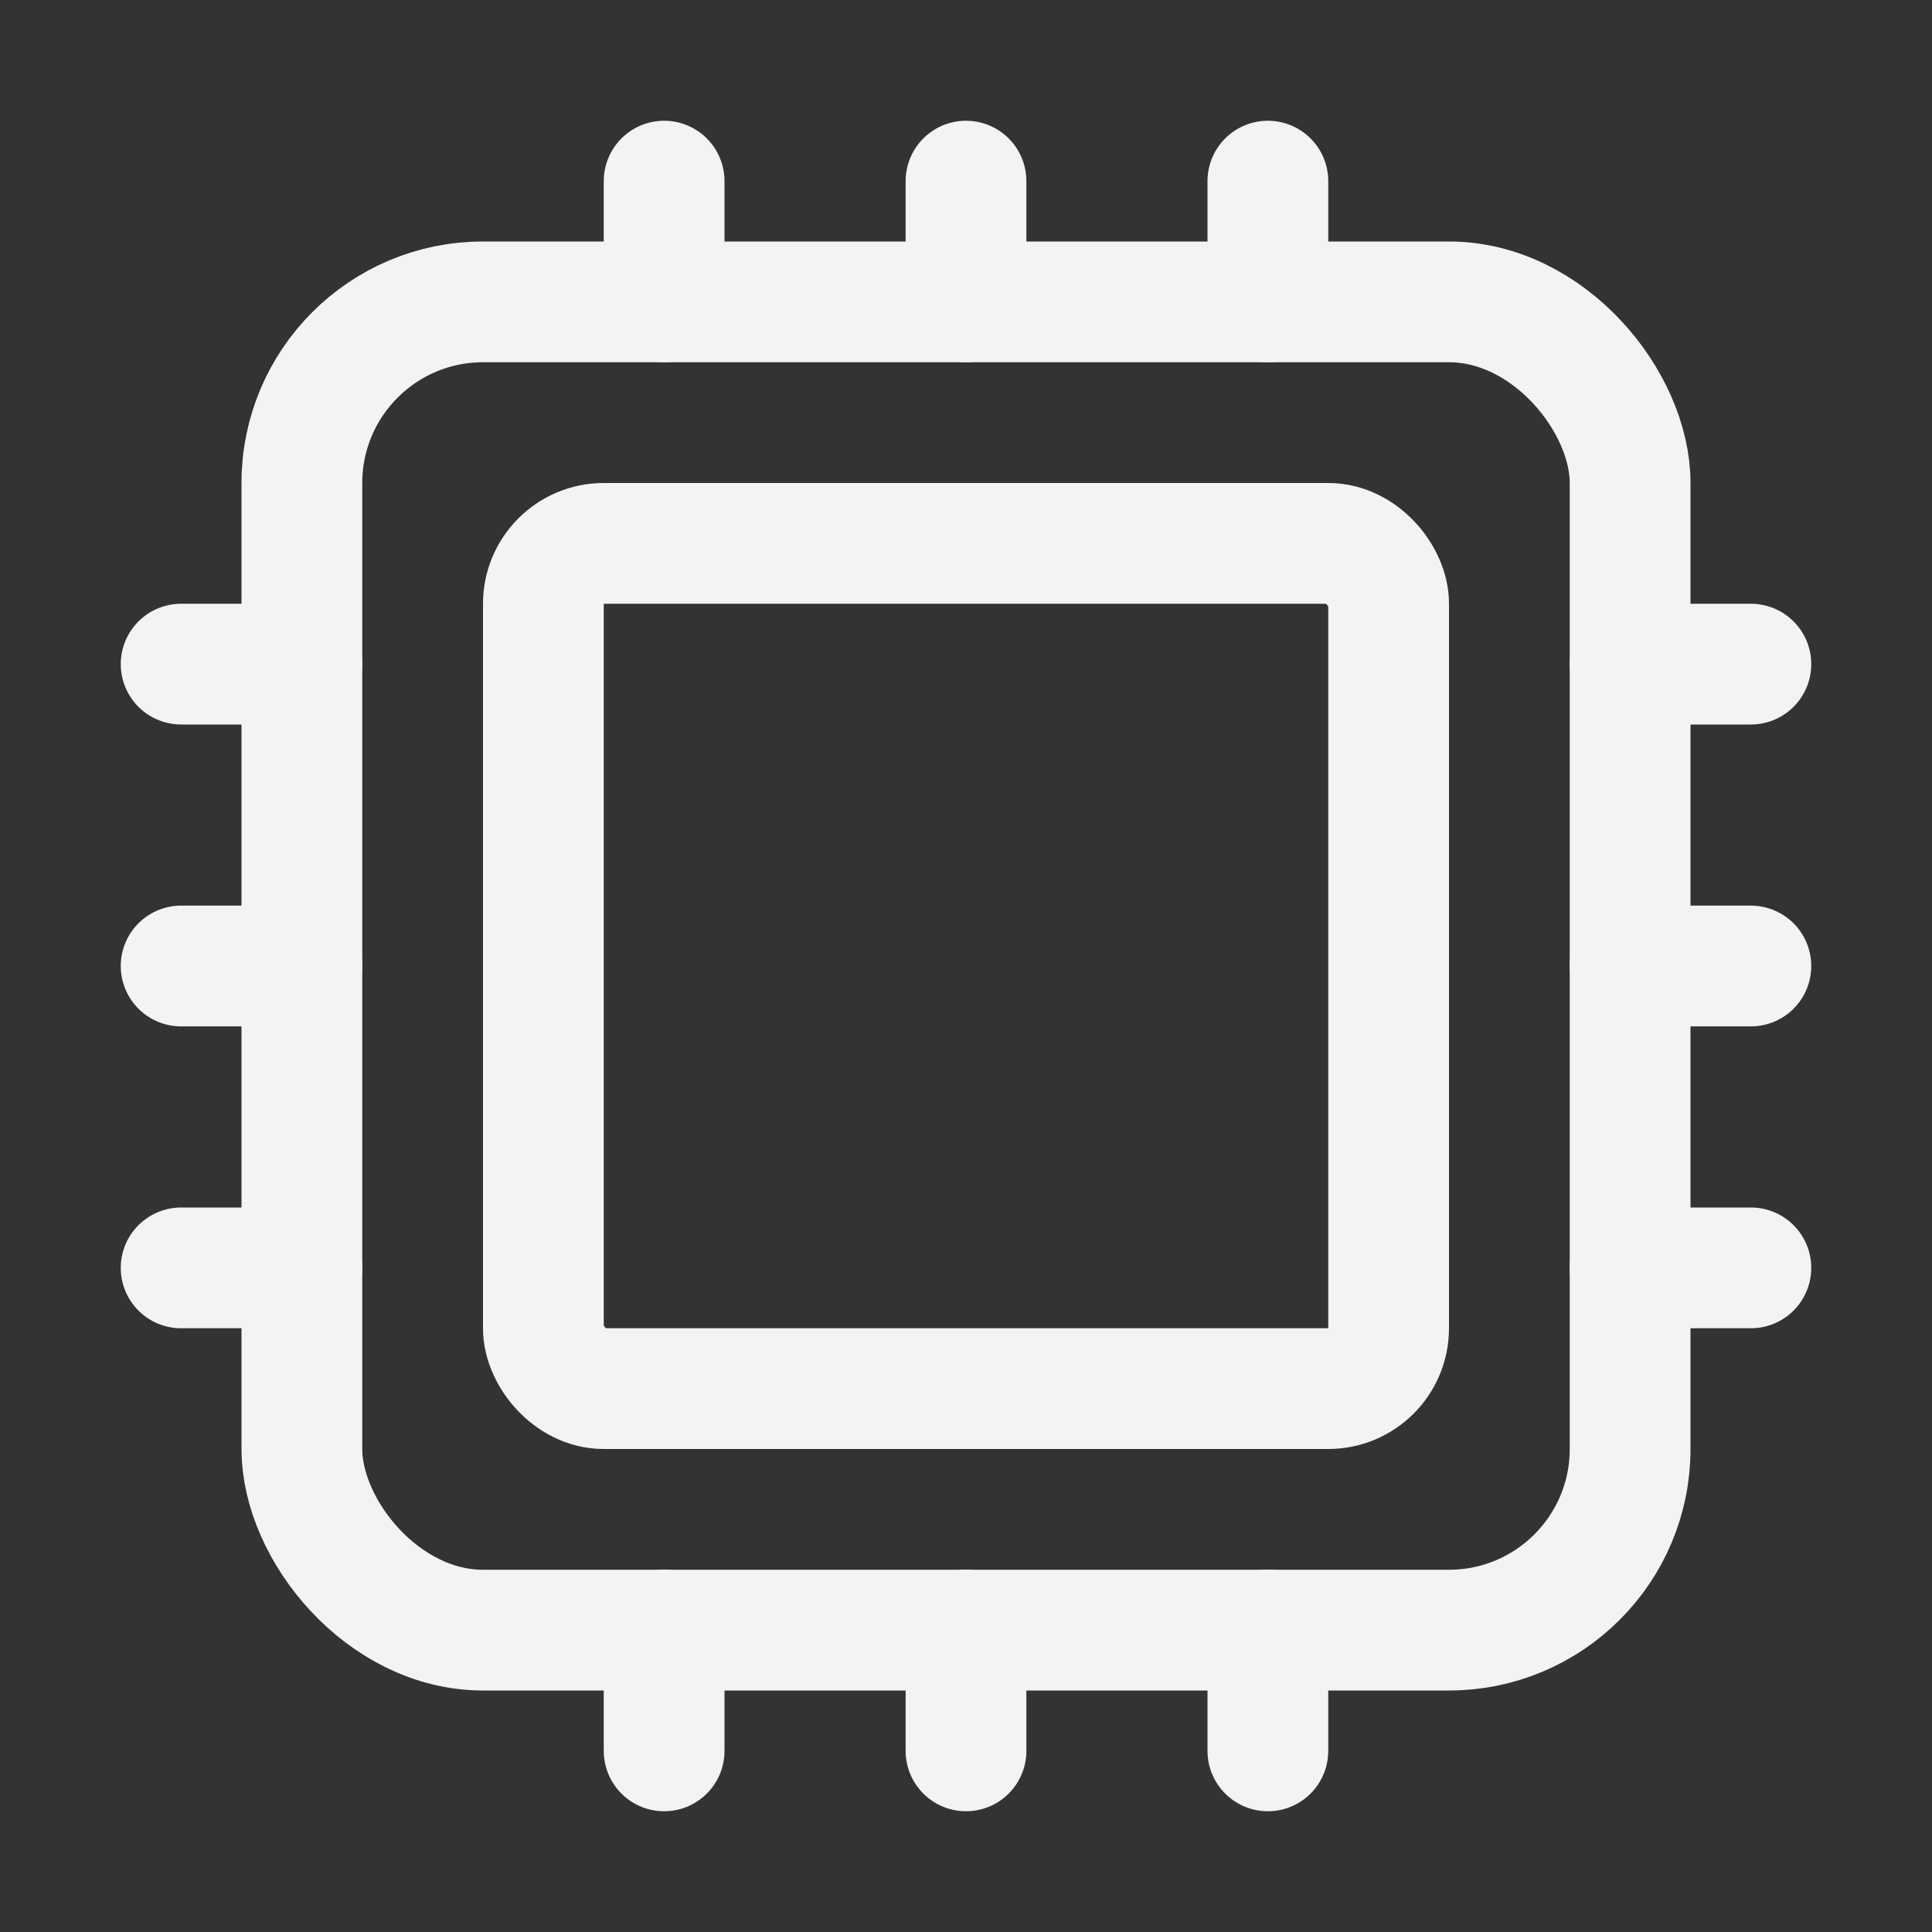 <svg xmlns="http://www.w3.org/2000/svg" class="ionicon" viewBox="0 0 512 512" ><rect x="0" y="0" width="512" height="512" fill="#333333" stroke="none"/><title>Hardware Chip</title><rect x="80" y="80" width="352" height="352" rx="48" ry="48" fill="none" stroke="#f3f3f3" stroke-linejoin="round" stroke-width="32"/><rect x="144" y="144" width="224" height="224" rx="16" ry="16" fill="none" stroke="#f3f3f3" stroke-linejoin="round" stroke-width="32"/><path fill="#f3f3f3" stroke="#f3f3f3" stroke-linecap="round" stroke-linejoin="round" stroke-width="32" d="M256 80V48M336 80V48M176 80V48M256 464v-32M336 464v-32M176 464v-32M432 256h32M432 336h32M432 176h32M48 256h32M48 336h32M48 176h32"/></svg>